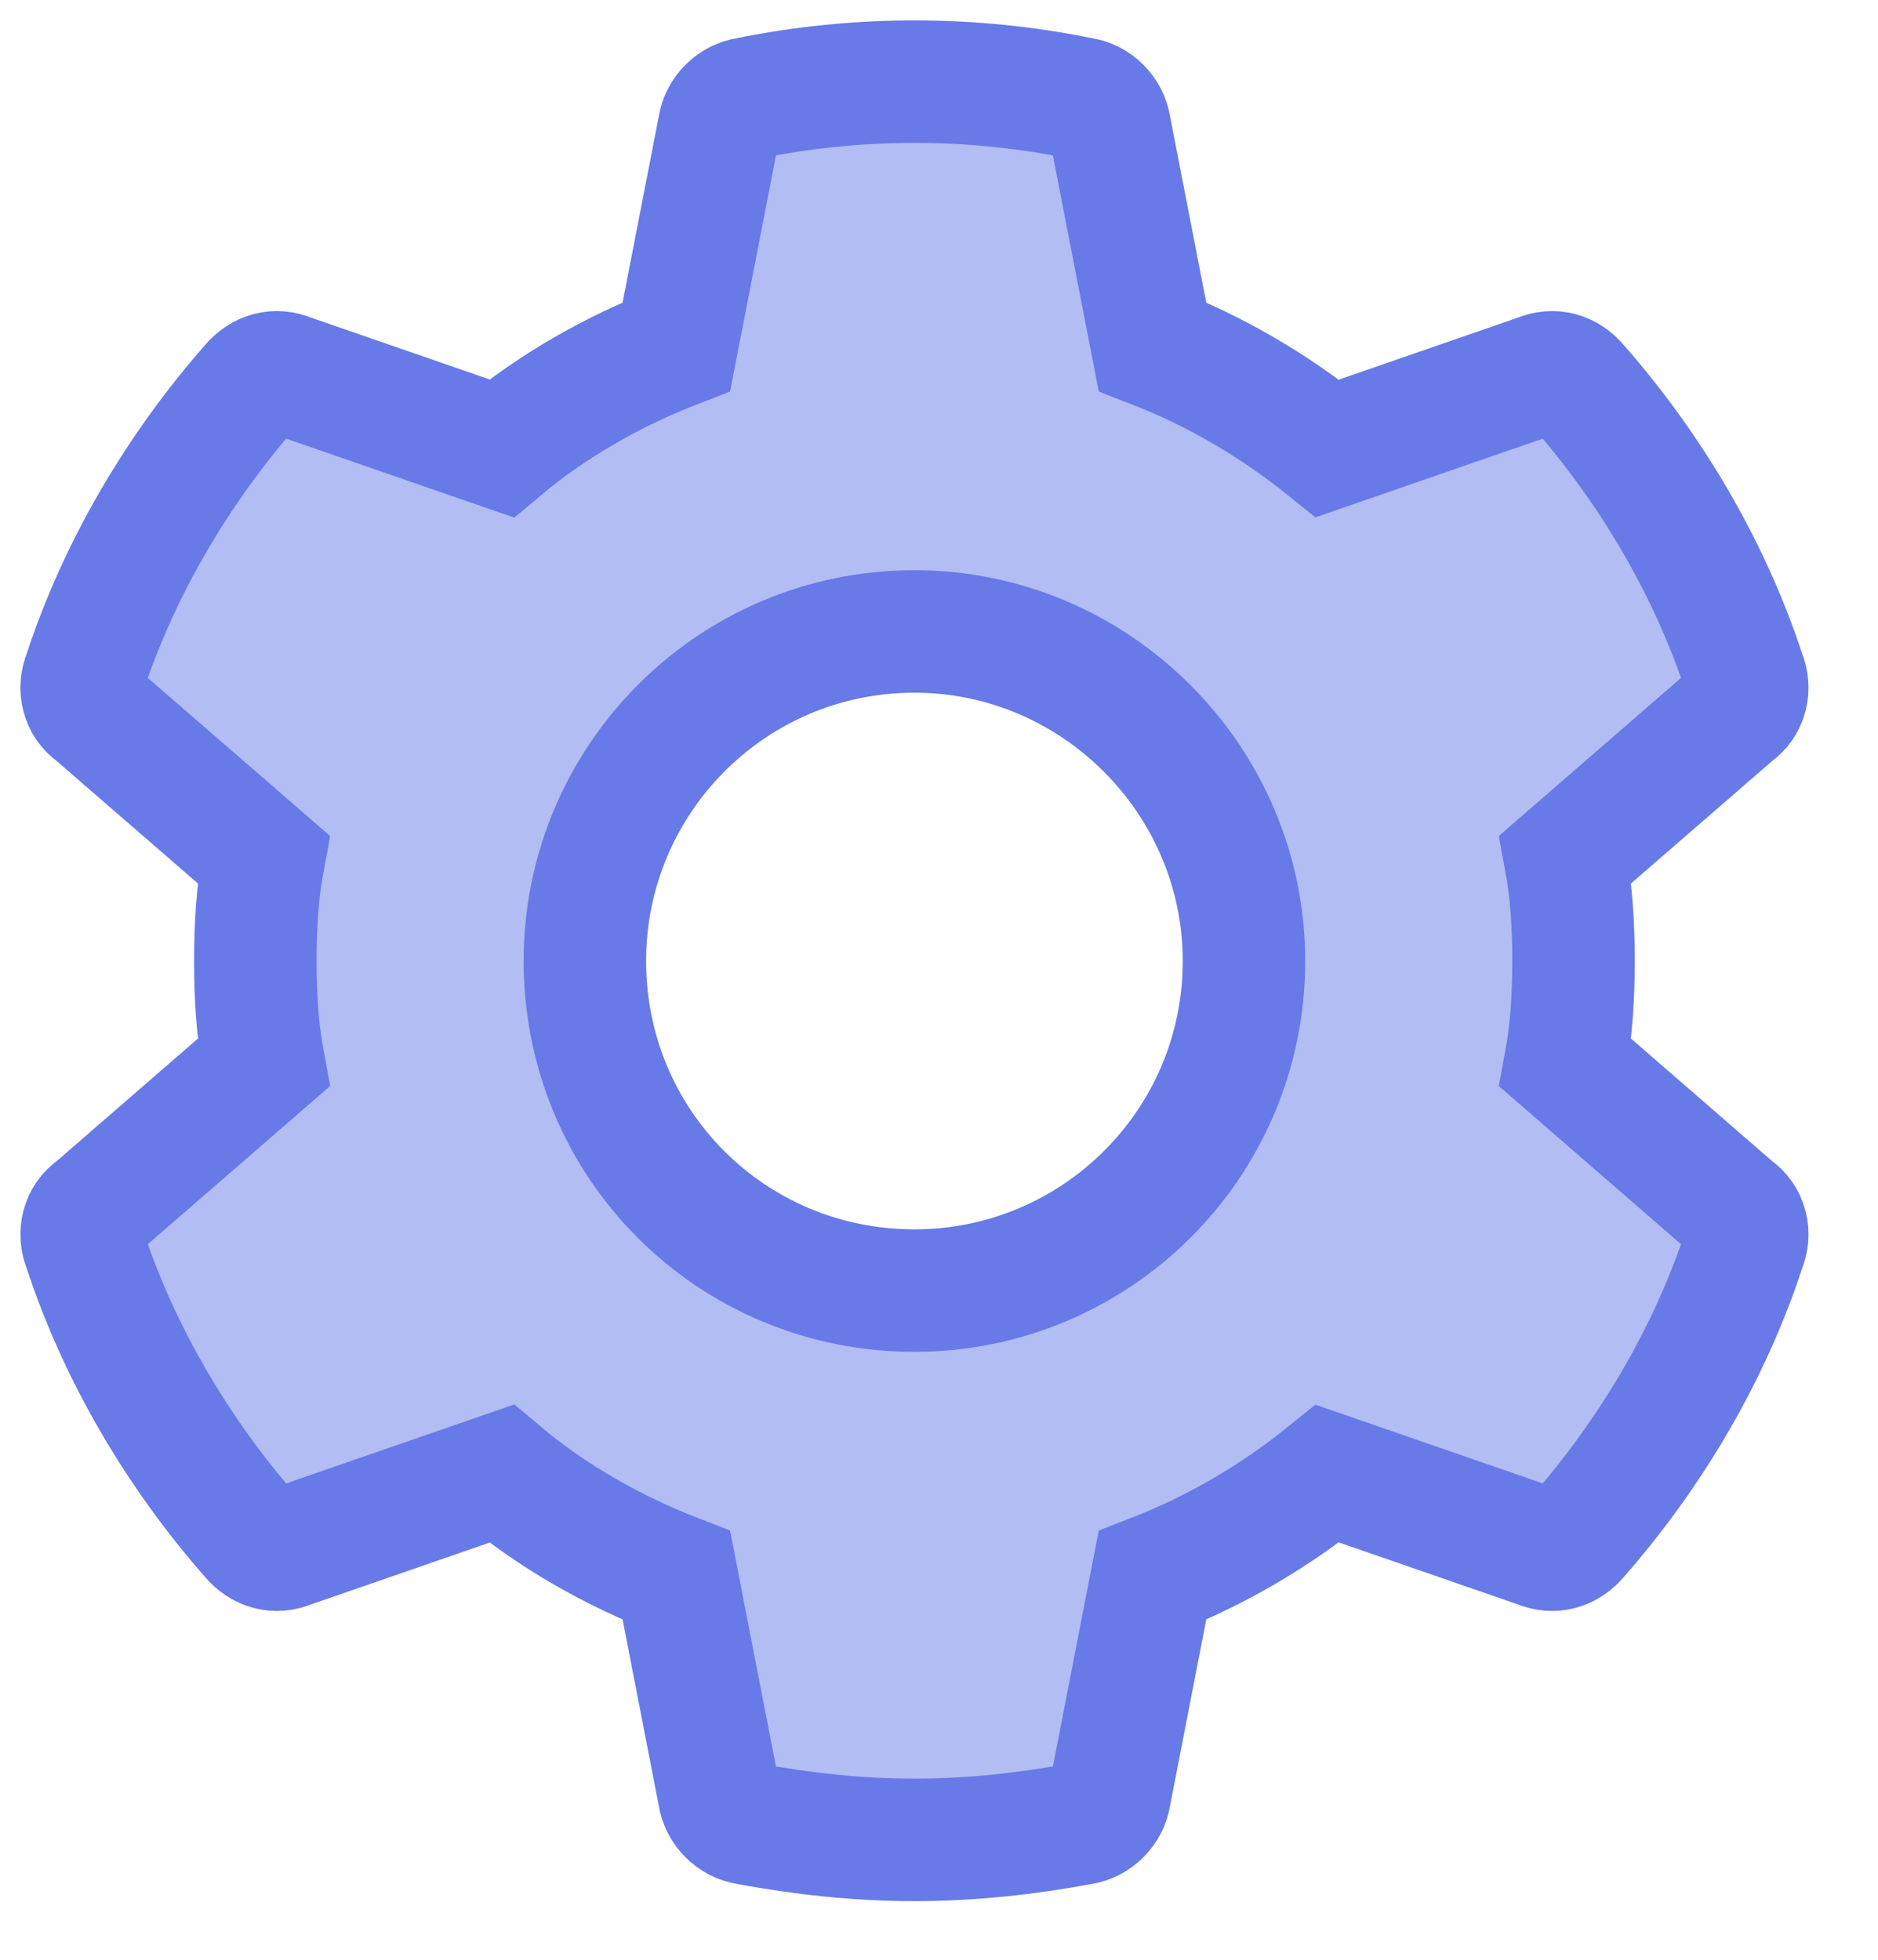 <?xml version="1.0" encoding="UTF-8" standalone="no"?>
<svg width="23px" height="24px" viewBox="0 0 23 24" version="1.1" xmlns="http://www.w3.org/2000/svg" xmlns:xlink="http://www.w3.org/1999/xlink">
    <!-- Generator: Sketch 39.1 (31720) - http://www.bohemiancoding.com/sketch -->
    <title>settings</title>
    <desc>Created with Sketch.</desc>
    <defs></defs>
    <g id="Symbols" stroke="none" stroke-width="1" fill="none" fill-rule="evenodd" fill-opacity="0.5">
        <g id="Icons/Tabs/Settings/Highlighted" transform="translate(-1, 1)" stroke="#677AE7" stroke-width="1.5" fill="#647CE8">
            <path d="M20.172,12.015 C20.246,11.616 20.271,11.193 20.271,10.769 C20.271,10.345 20.246,9.922 20.172,9.523 L22.239,7.73 C22.389,7.63 22.439,7.431 22.364,7.256 C21.941,5.961 21.218,4.74 20.321,3.718 C20.197,3.569 20.022,3.519 19.848,3.594 L17.257,4.491 C16.609,3.968 15.886,3.544 15.114,3.245 L14.591,0.554 C14.566,0.38 14.417,0.23 14.242,0.206 C12.897,-0.069 11.502,-0.069 10.156,0.206 C9.982,0.23 9.832,0.38 9.807,0.554 L9.284,3.245 C8.512,3.544 7.765,3.968 7.142,4.491 L4.551,3.594 C4.376,3.519 4.202,3.569 4.077,3.718 C3.18,4.74 2.458,5.961 2.034,7.256 C1.96,7.431 2.009,7.63 2.159,7.73 L4.227,9.523 C4.152,9.922 4.127,10.345 4.127,10.769 C4.127,11.193 4.152,11.616 4.227,12.015 L2.159,13.809 C2.009,13.908 1.96,14.107 2.034,14.282 C2.458,15.577 3.18,16.798 4.077,17.82 C4.202,17.969 4.376,18.019 4.551,17.944 L7.142,17.047 C7.765,17.571 8.512,17.994 9.284,18.293 L9.807,20.984 C9.832,21.158 9.982,21.308 10.156,21.333 C10.829,21.457 11.502,21.532 12.199,21.532 C12.897,21.532 13.569,21.457 14.242,21.333 C14.417,21.308 14.566,21.158 14.591,20.984 L15.114,18.293 C15.886,17.994 16.609,17.571 17.257,17.047 L19.848,17.944 C20.022,18.019 20.197,17.969 20.321,17.82 C21.218,16.798 21.941,15.577 22.364,14.282 C22.439,14.107 22.389,13.908 22.239,13.809 L20.172,12.015 Z M12.199,14.805 C9.957,14.805 8.163,13.011 8.163,10.769 C8.163,8.552 9.957,6.733 12.199,6.733 C14.417,6.733 16.235,8.552 16.235,10.769 C16.235,13.011 14.417,14.805 12.199,14.805 L12.199,14.805 Z" id="settings"></path>
        </g>
    </g>
</svg>